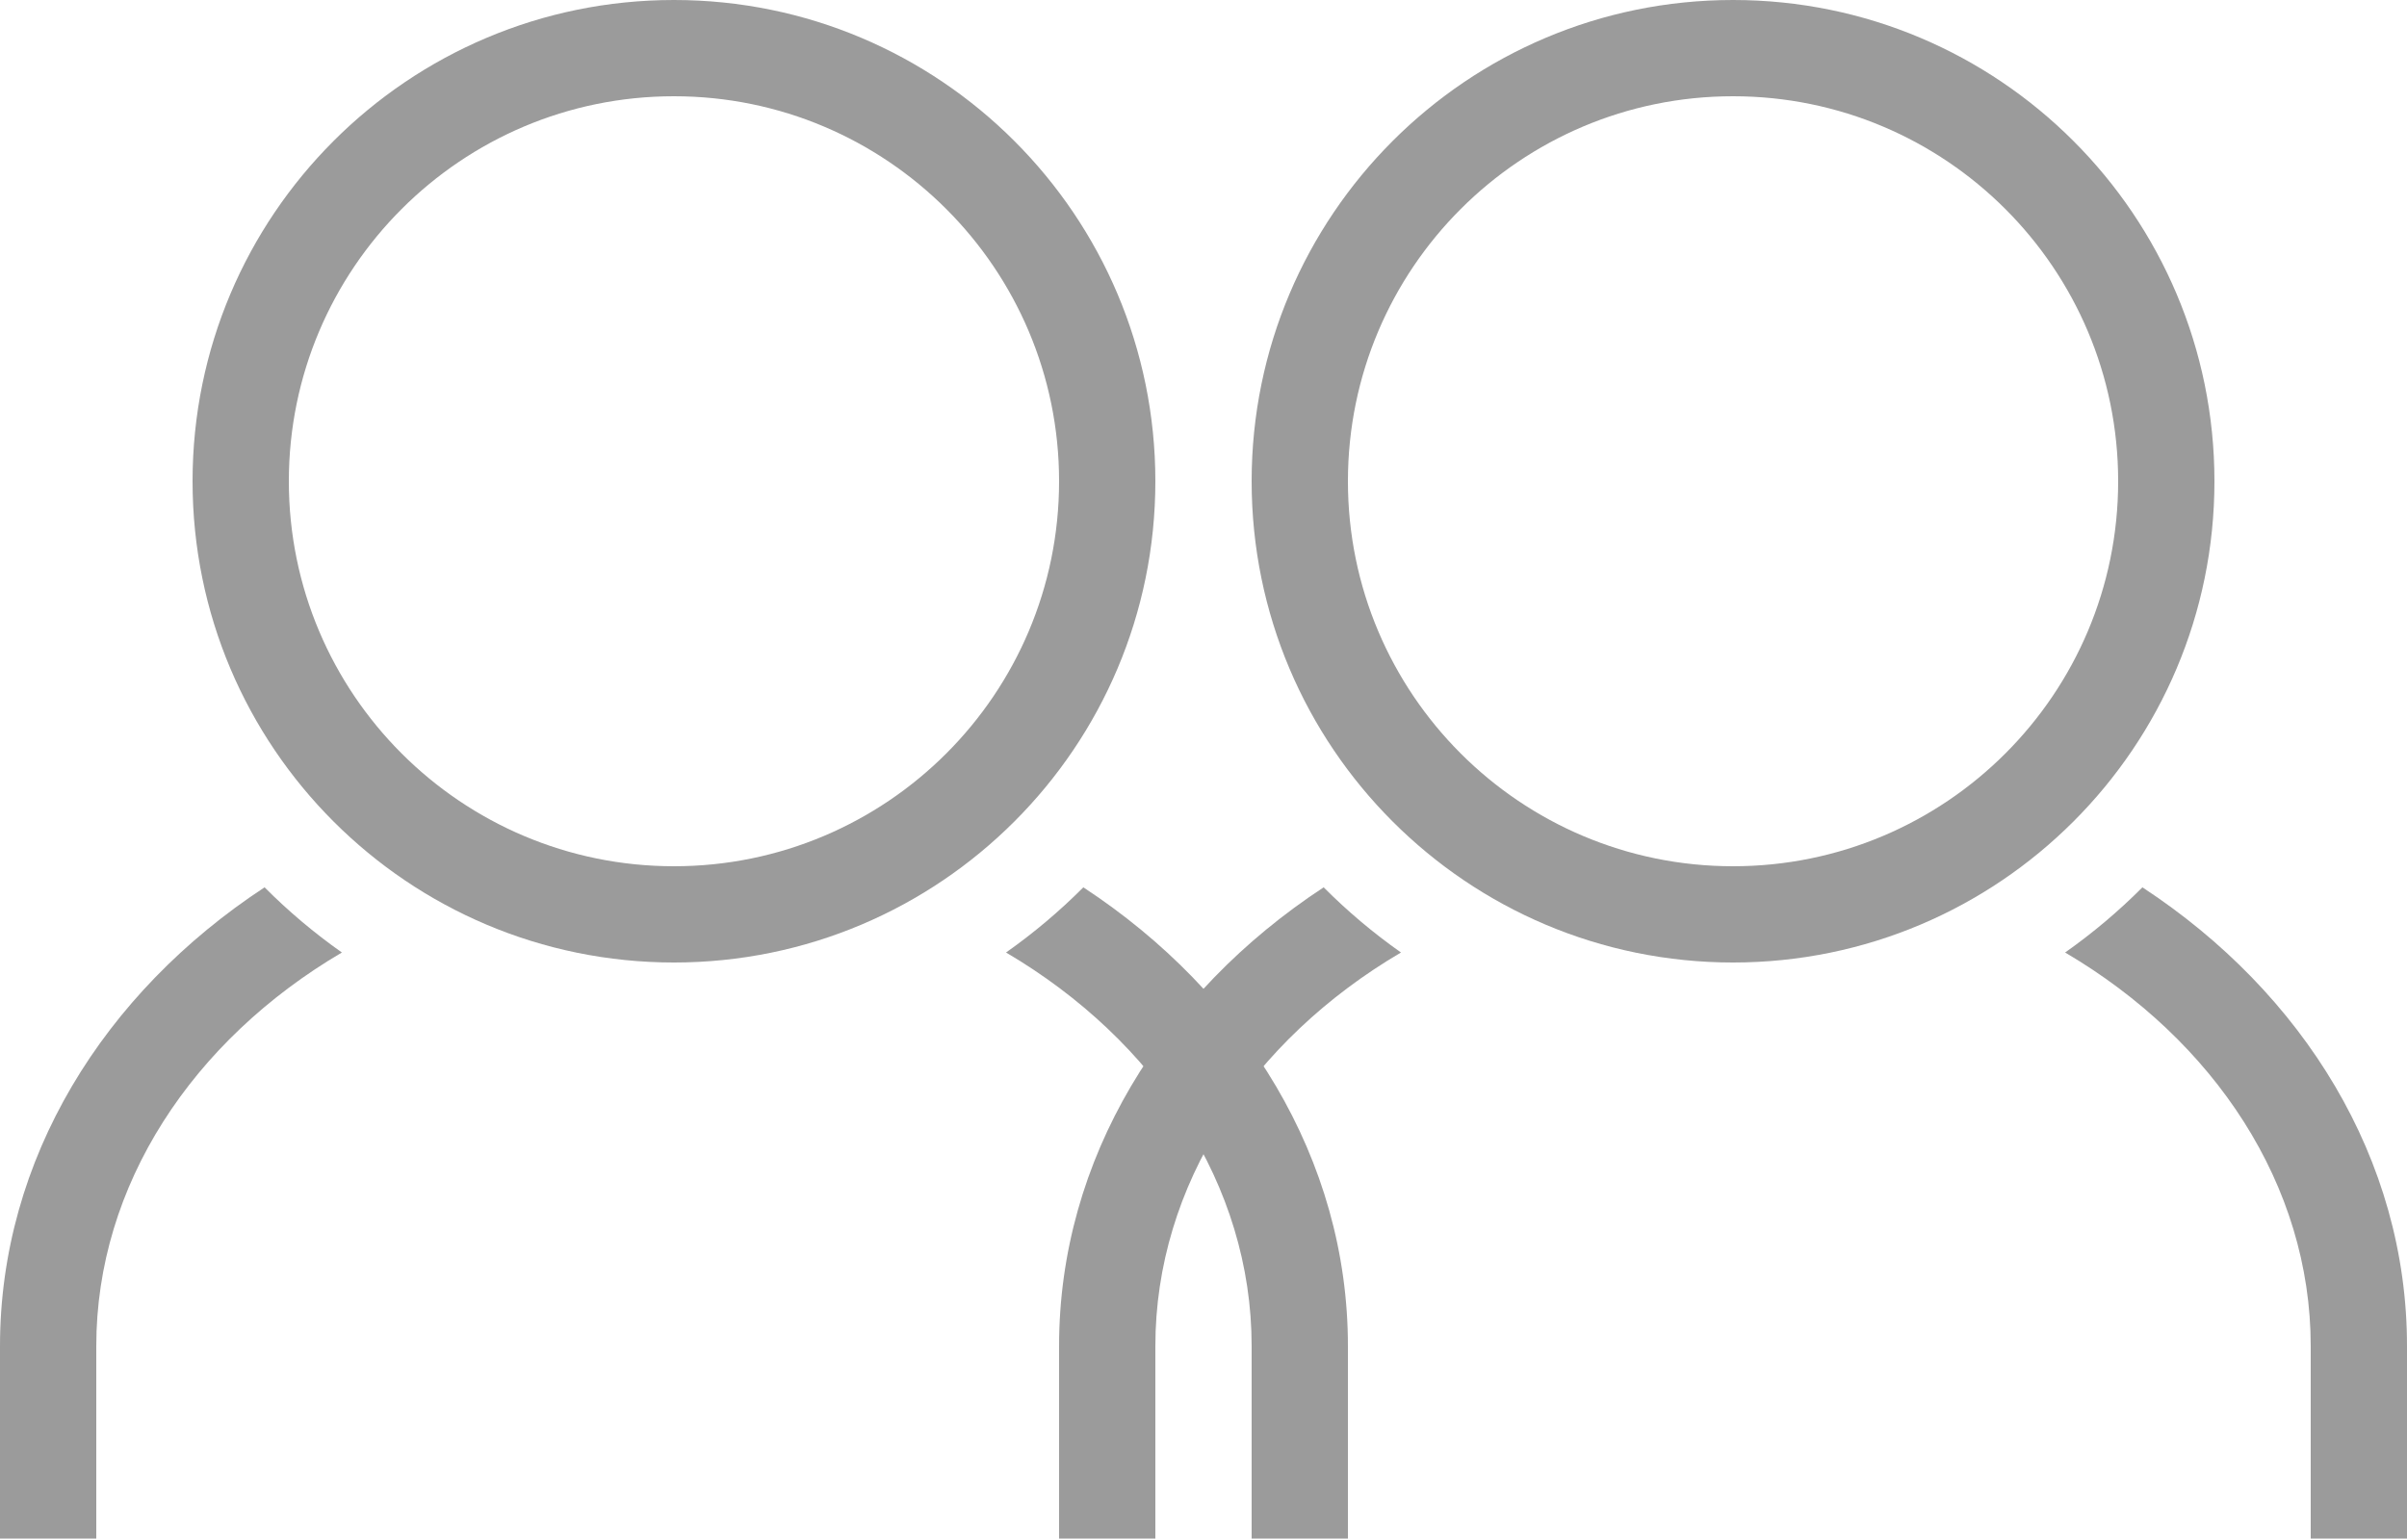 <?xml version="1.0" encoding="UTF-8"?>
<svg width="25px" height="16px" viewBox="0 0 25 16" version="1.1" xmlns="http://www.w3.org/2000/svg" xmlns:xlink="http://www.w3.org/1999/xlink">
    <!-- Generator: sketchtool 41.2 (35397) - http://www.bohemiancoding.com/sketch -->
    <title>115FA335-61A3-43CC-9027-56608DA38A23</title>
    <desc>Created with sketchtool.</desc>
    <defs></defs>
    <g id="New-Navigation" stroke="none" stroke-width="1" fill="none" fill-rule="evenodd">
        <g id="Profile-Dropdown-New--Desktop" transform="translate(-1111, -72)">
            <g id="header-default" transform="translate(64, 64)">
                <g id="Group-13" transform="translate(1046, 5)">
                    <g id="Group-10" transform="translate(0, 3)">
                        <g id="icon--all-users">
                            <rect id="bounds" x="11" y="0" width="16" height="16"></rect>
                            <path d="M26,13.985 L26,15.985 L25,15.985 L25,13.985 C25,12.312 23.998,10.807 22.449,9.896 C22.736,9.694 23.005,9.467 23.252,9.219 C24.923,10.315 26,12.043 26,13.985 Z" id="right" fill="#9B9B9B"></path>
                            <path d="M14.748,9.219 C13.077,10.315 12,12.043 12,13.985 L12,15.985 L13,15.985 L13,13.985 C13,12.312 14.002,10.807 15.551,9.896 C15.264,9.694 14.995,9.467 14.748,9.219 L14.748,9.219 Z" id="left" fill="#9B9B9B"></path>
                            <path d="M19,9 C21.209,9 23,7.209 23,5 C23,2.791 21.209,1 19,1 C16.791,1 15,2.791 15,5 C15,7.209 16.791,9 19,9 Z M19,10 C16.239,10 14,7.761 14,5 C14,2.239 16.239,0 19,0 C21.761,0 24,2.239 24,5 C24,7.761 21.761,10 19,10 Z" id="head" fill="#9B9B9B"></path>
                            <rect id="bounds" x="0" y="0" width="16" height="16"></rect>
                            <path d="M15,13.985 L15,15.985 L14,15.985 L14,13.985 C14,12.312 12.998,10.807 11.449,9.896 C11.736,9.694 12.005,9.467 12.252,9.219 C13.923,10.315 15,12.043 15,13.985 Z" id="right" fill="#9B9B9B"></path>
                            <path d="M3.748,9.219 C2.077,10.315 1,12.043 1,13.985 L1,15.985 L2,15.985 L2,13.985 C2,12.312 3.002,10.807 4.551,9.896 C4.264,9.694 3.995,9.467 3.748,9.219 L3.748,9.219 Z" id="left" fill="#9B9B9B"></path>
                            <path d="M8,9 C10.209,9 12,7.209 12,5 C12,2.791 10.209,1 8,1 C5.791,1 4,2.791 4,5 C4,7.209 5.791,9 8,9 Z M8,10 C5.239,10 3,7.761 3,5 C3,2.239 5.239,0 8,0 C10.761,0 13,2.239 13,5 C13,7.761 10.761,10 8,10 Z" id="head" fill="#9B9B9B"></path>
                        </g>
                    </g>
                </g>
            </g>
        </g>
    </g>
</svg>